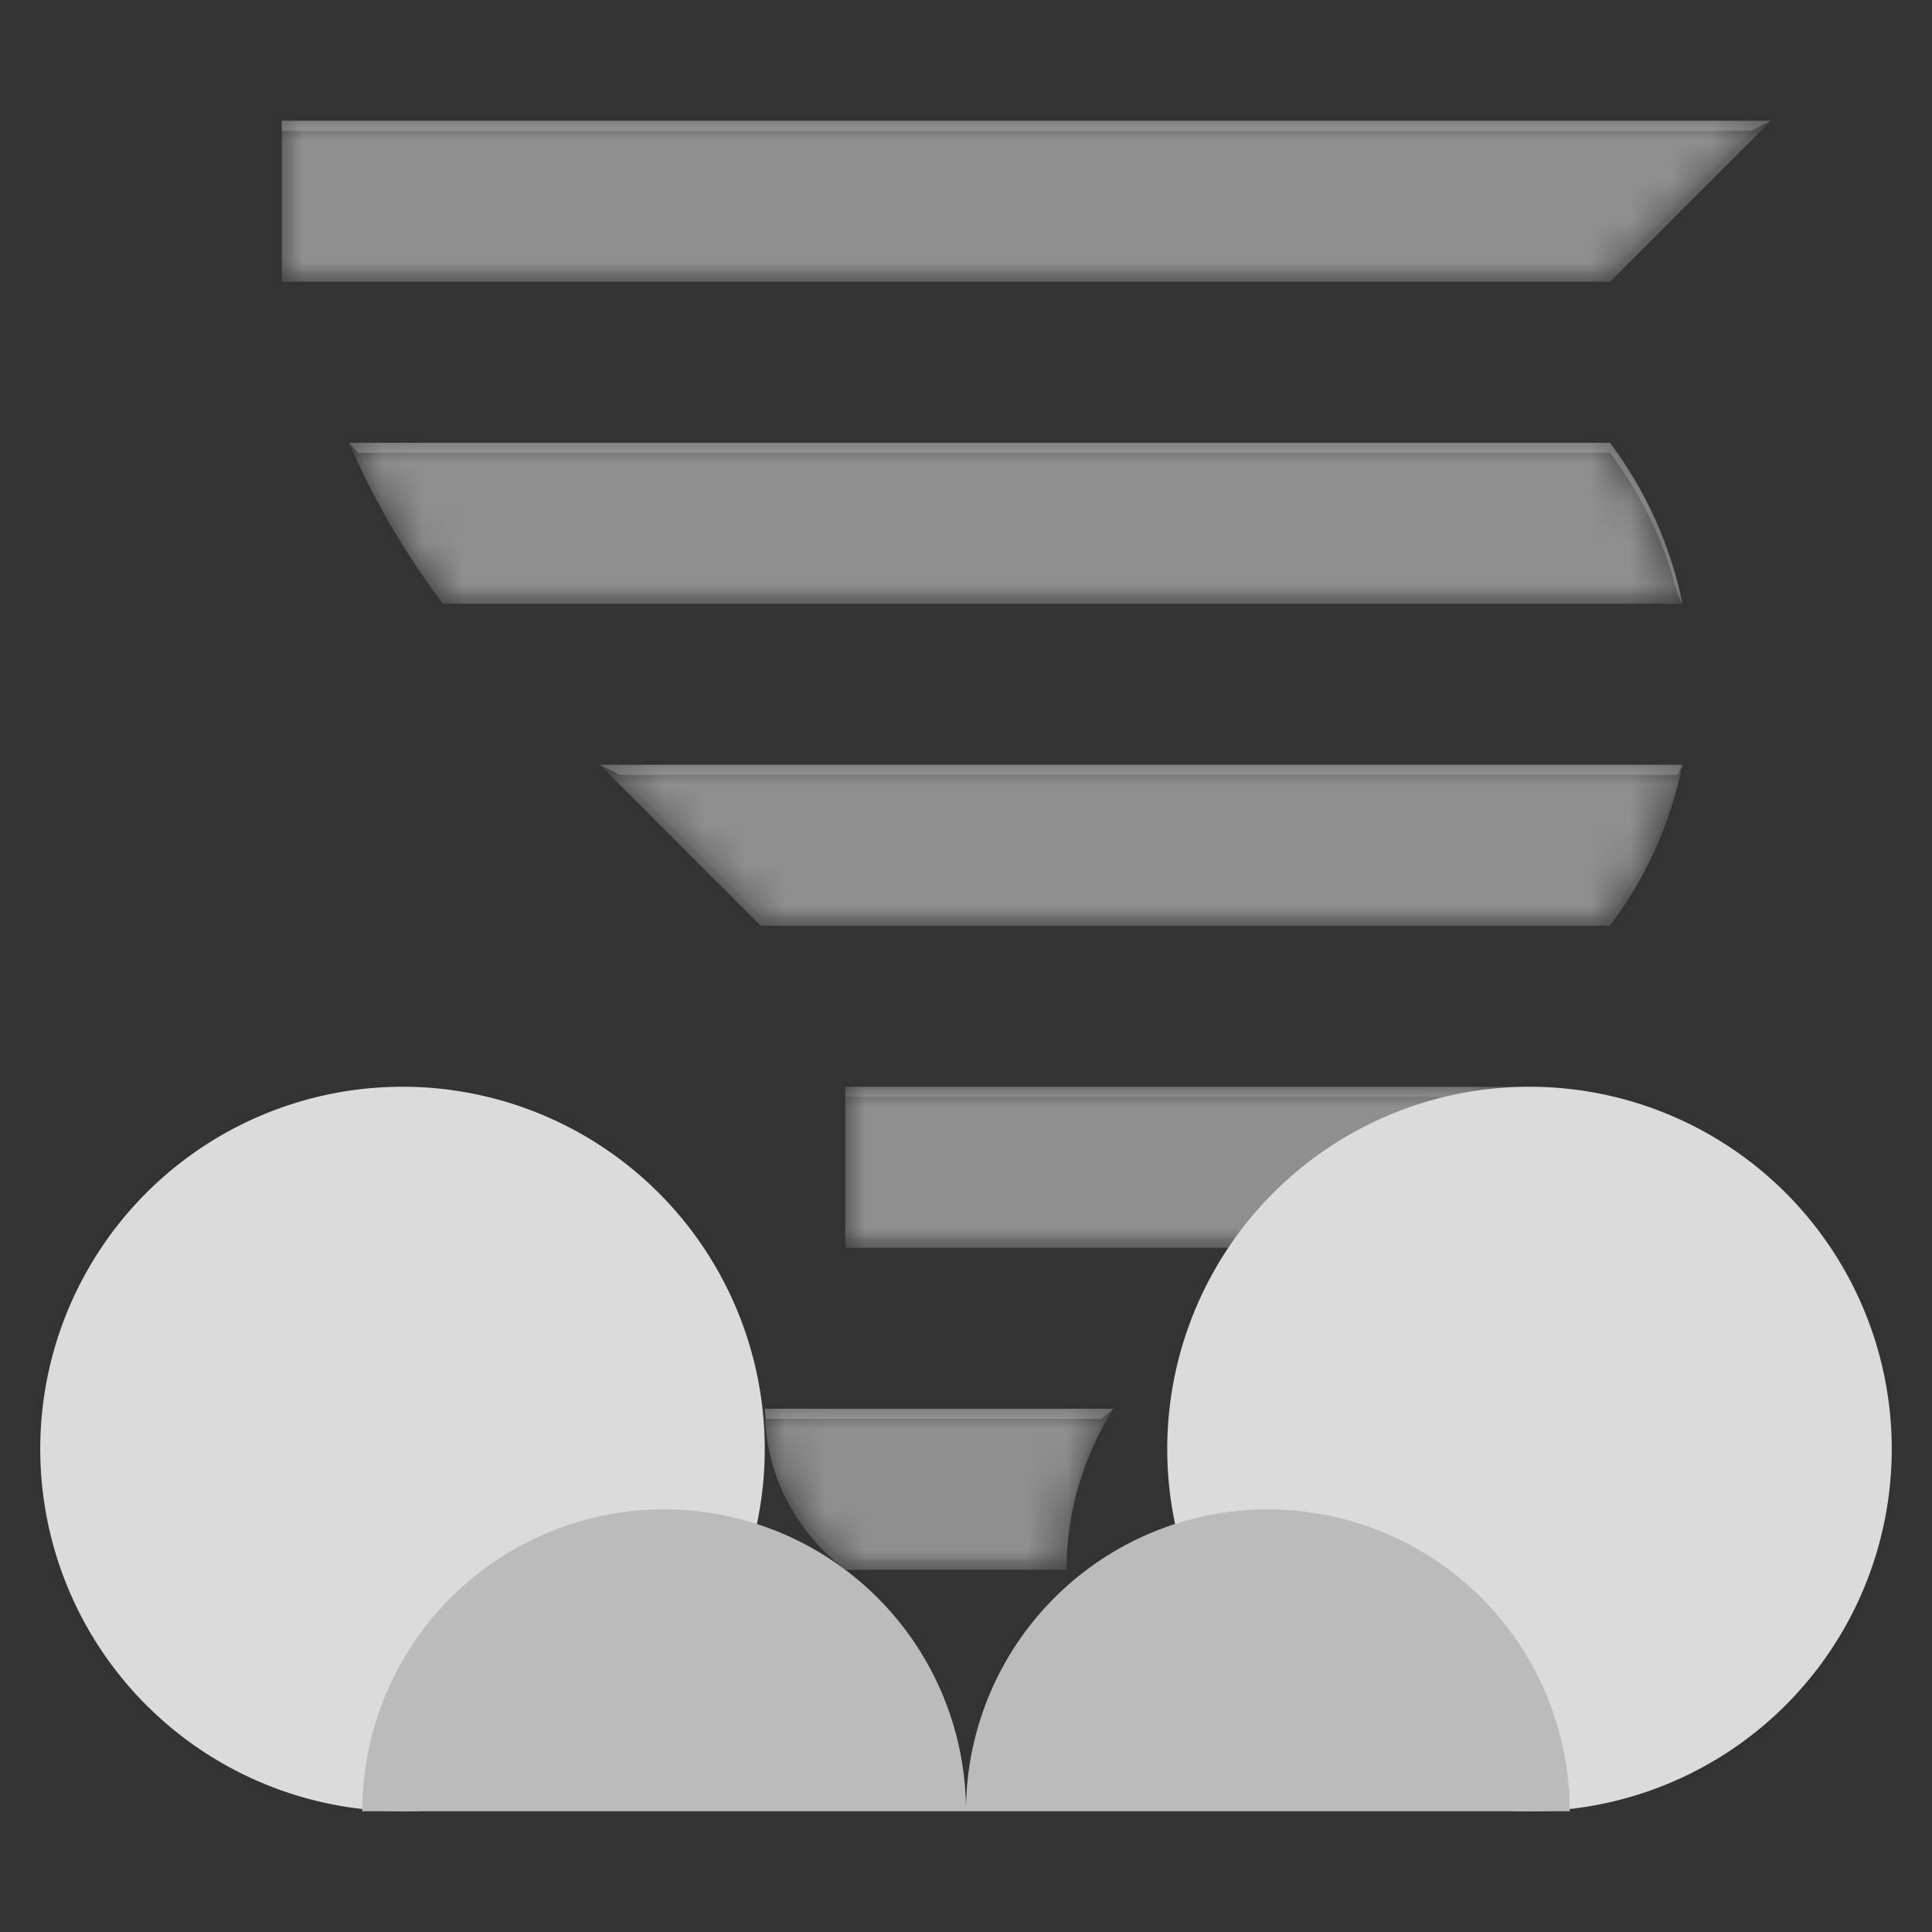 <svg xmlns="http://www.w3.org/2000/svg" xmlns:xlink="http://www.w3.org/1999/xlink" fill="none" viewBox="0 0 48 48">
  <rect x="0" y="0" width="48" height="48" fill="#333333" stroke="none"/>
  <defs>
    <path id="reuse-0" fill="#fff" d="M21.01 39h5.49c0-1.47.43-2.84 1.16-4H19c0 1.64.79 3.09 2.01 4ZM44 3H7v4h33l4-4ZM21 31h13l4-4H21v4Zm-2.1-8H40c.87-1.16 1.5-2.52 1.8-4H14.9l4 4ZM8.67 11c.62 1.43 1.41 2.77 2.33 4h30.8c-.3-1.48-.93-2.84-1.8-4H8.67Z"/>
  </defs>
  <mask id="a" width="37" height="36" x="7" y="3" maskUnits="userSpaceOnUse" style="mask-type:luminance">
    <use xlink:href="#reuse-0"/>
  </mask>
  <g mask="url(#a)">
    <path fill="#8F8F8F" fill-rule="evenodd" d="M7 3h37l-4 4H7V3Zm14 28h13l4-4H21v4Zm.01 8h5.49c0-1.47.43-2.84 1.16-4H19c0 1.64.79 3.09 2.01 4ZM8.67 11c.62 1.43 1.41 2.77 2.33 4h30.8c-.3-1.48-.93-2.84-1.8-4H8.67ZM40 23H18.9l-4-4h26.9c-.3 1.48-.93 2.84-1.8 4Z" clip-rule="evenodd"/>
  </g>
  <mask id="b" width="37" height="36" x="7" y="3" maskUnits="userSpaceOnUse" style="mask-type:luminance">
    <use xlink:href="#reuse-0"/>
  </mask>
  <g mask="url(#b)">
    <path fill="#fff" fill-opacity=".2" fill-rule="evenodd" d="M21 27.25h16.51L38 27H21v.25Z" clip-rule="evenodd"/>
  </g>
  <path fill="#fff" fill-opacity=".2" fill-rule="evenodd" d="M41.68 19.25H15.4l-.5-.25h26.9l-.12.25ZM19 35l.03.25h8.34l.29-.25H19ZM8.67 11H40c.87 1.16 1.5 2.52 1.8 4l-.12-.25c-.33-1.29-.9-2.47-1.68-3.5H8.9L8.67 11ZM7 3v.25h36.5L44 3H7Z" clip-rule="evenodd"/>
  <mask id="c" width="37" height="36" x="7" y="3" maskUnits="userSpaceOnUse" style="mask-type:luminance">
    <use xlink:href="#reuse-0"/>
  </mask>
  <g mask="url(#c)">
    <path fill="#212121" fill-opacity=".1" fill-rule="evenodd" d="m44 3-.5.25-3.5 3.5H7V7h33l4-4ZM26.5 38.75h-5.49a4.993 4.993 0 0 1-1.98-3.5L19 35c0 1.64.79 3.09 2.01 4h5.49c0-1.47.43-2.84 1.16-4l-.28.25a7.385 7.385 0 0 0-.88 3.5Zm-5.5-8h13l3.49-3.49L38 27l-4 4H21v-.25Zm20.68-11.5c-.33 1.28-.91 2.47-1.68 3.5H18.9l-3.5-3.5-.5-.25 4 4H40c.87-1.16 1.5-2.52 1.8-4l-.12.25ZM11 15c-.92-1.23-1.71-2.57-2.33-4l.23.25c.58 1.24 1.28 2.41 2.1 3.5h30.68l.12.25H11Z" clip-rule="evenodd"/>
  </g>
  <path fill="#DBDBDB" d="M38 45a9 9 0 0 0 9-9 9 9 0 0 0-9-9 9 9 0 0 0-9 9 9 9 0 0 0 9 9ZM10 45a9 9 0 0 1-9-9 9 9 0 0 1 9-9 9 9 0 0 1 9 9 9 9 0 0 1-9 9Z"/>
  <path fill="#BBB" fill-rule="evenodd" d="M39 45a7.5 7.5 0 0 0-15 0M9 45a7.5 7.5 0 0 1 15 0" clip-rule="evenodd"/>
</svg>